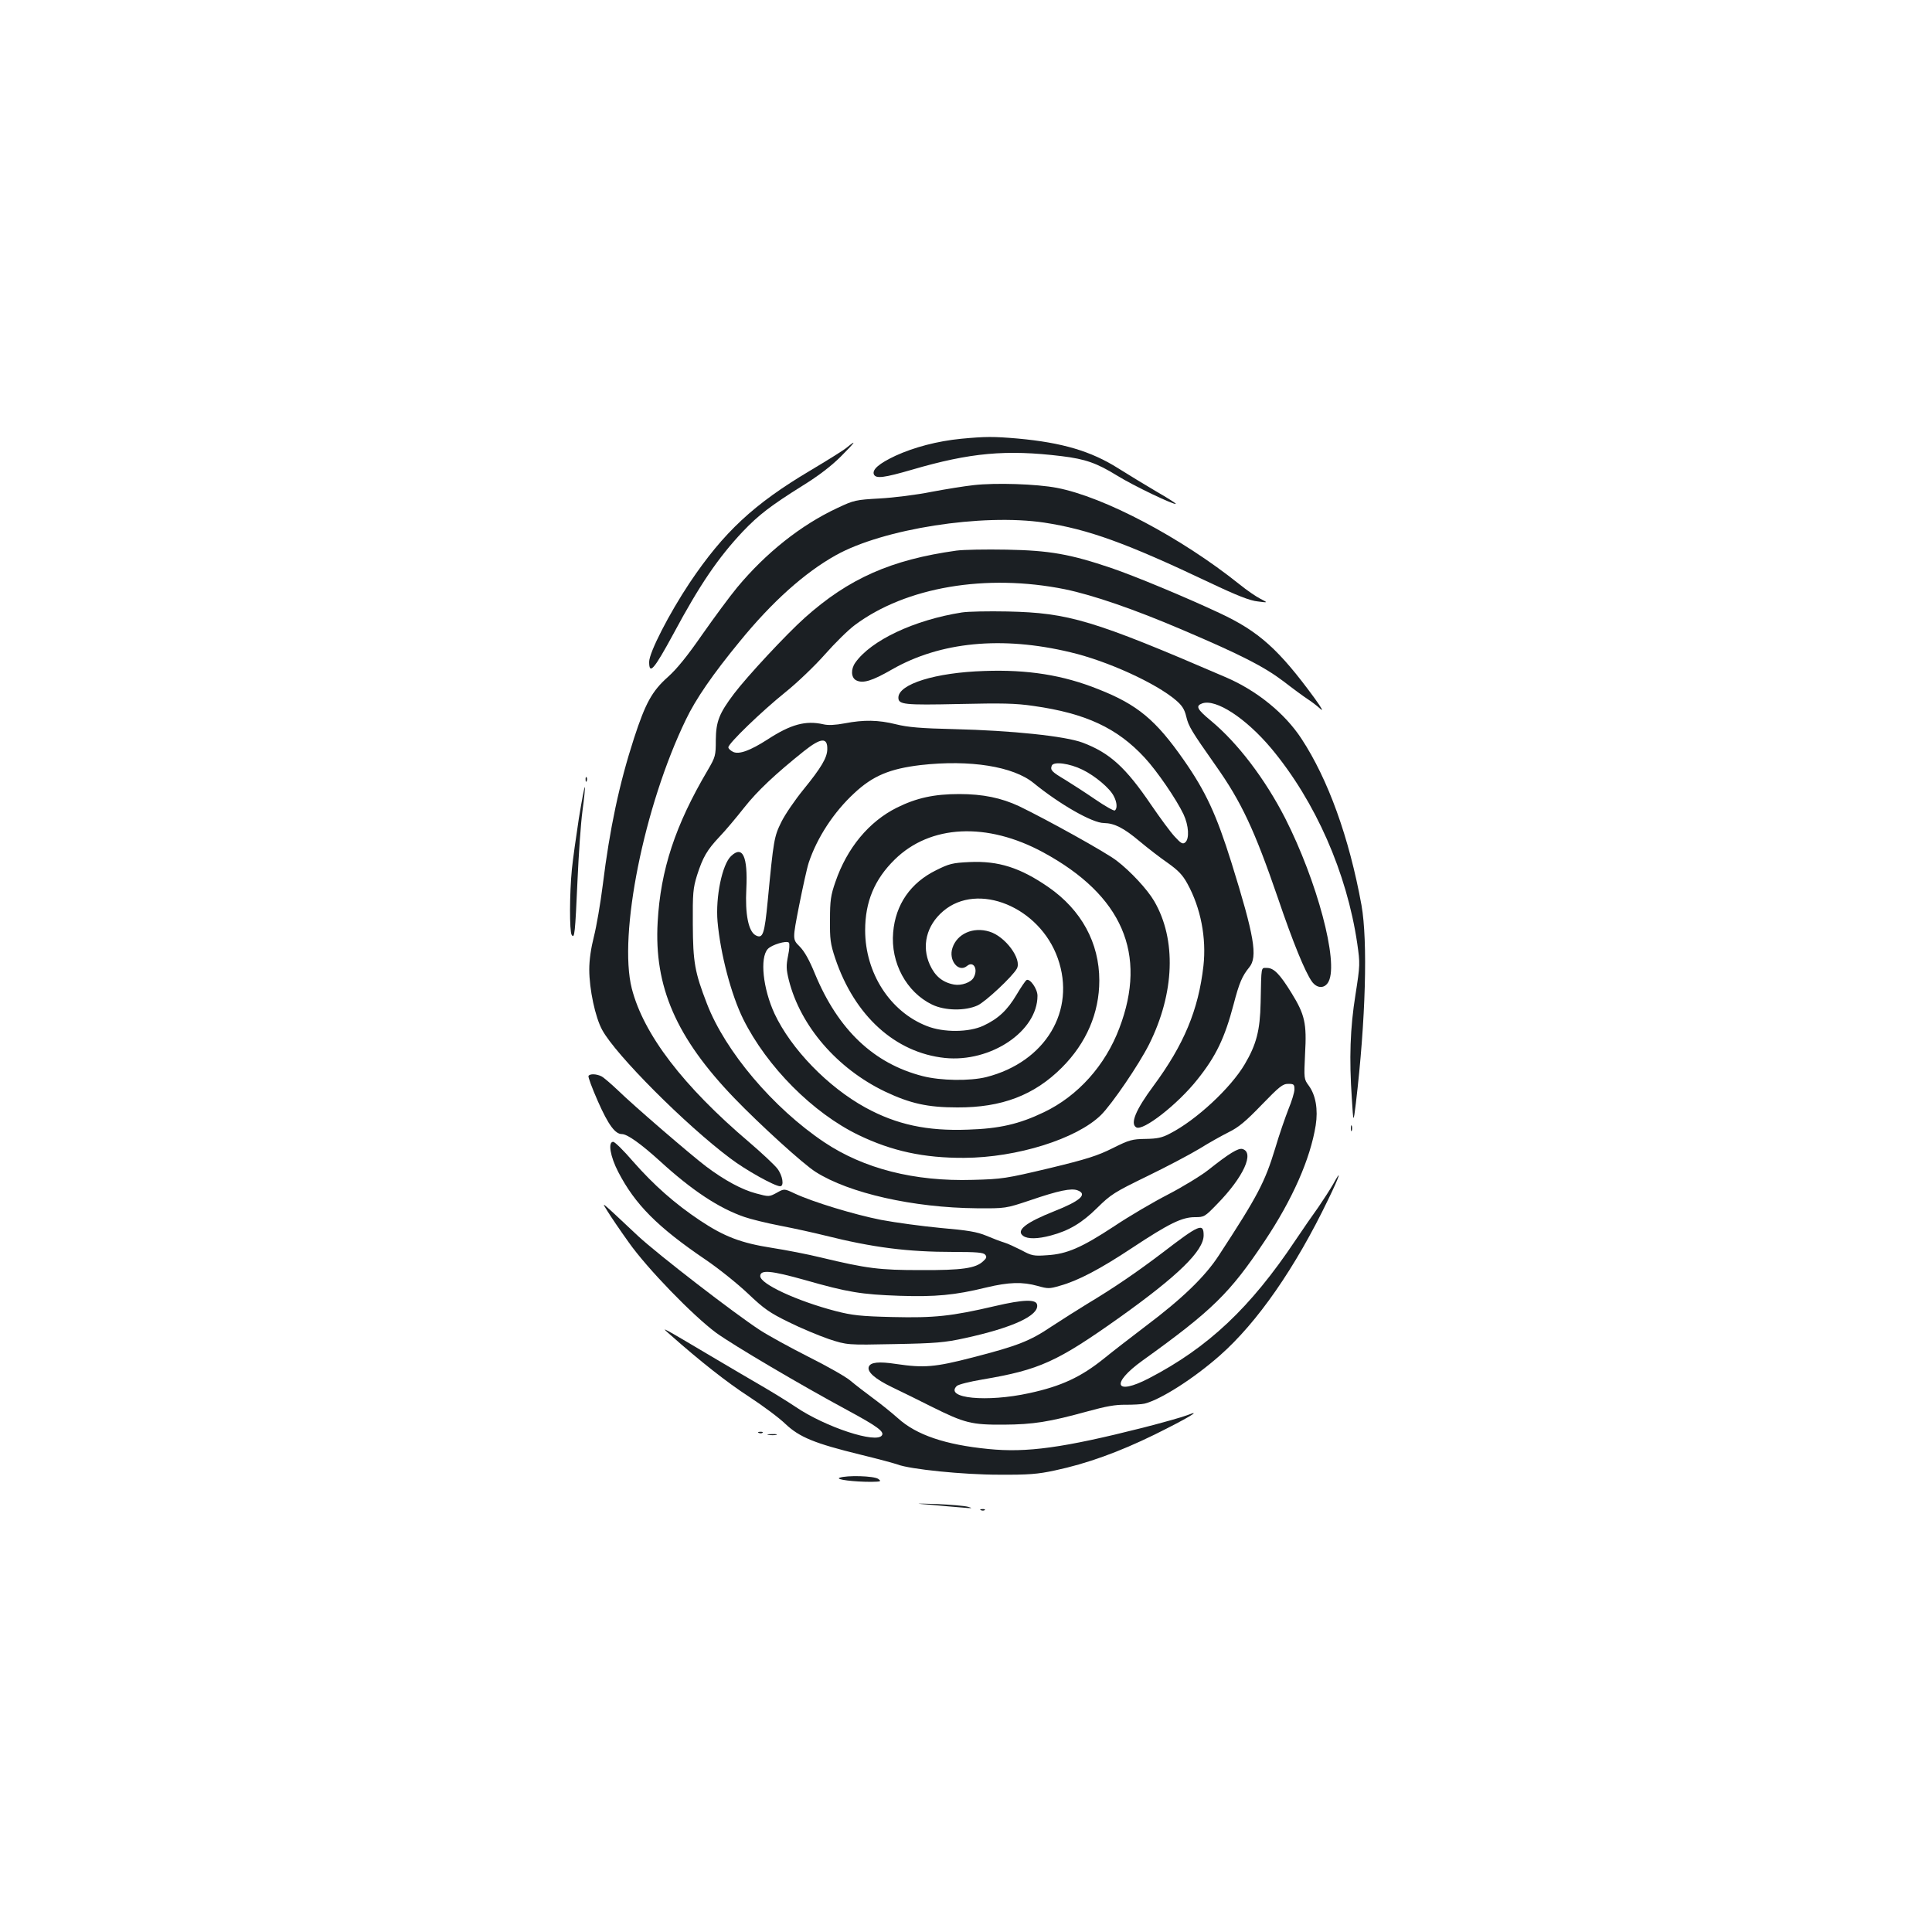 <?xml version="1.0" standalone="no"?>
<!DOCTYPE svg PUBLIC "-//W3C//DTD SVG 20010904//EN"
 "http://www.w3.org/TR/2001/REC-SVG-20010904/DTD/svg10.dtd">
<svg version="1.0" xmlns="http://www.w3.org/2000/svg"
 width="1000pt" height="1000pt" viewBox="0 0 1000 1000"
 preserveAspectRatio="xMidYMid meet">
<g transform="translate(0,1000) scale(0.1,-0.1)"
fill="#1b1f23" stroke="none">
<path d="M4975 7729 c-123 -12 -244 -44 -340 -88 -85 -40 -121 -71 -112 -96
10 -24 53 -18 198 24 301 88 487 105 774 70 123 -15 182 -36 286 -100 87 -54
297 -154 305 -147 2 2 -43 31 -99 63 -56 33 -145 87 -199 121 -141 89 -290
133 -519 154 -128 11 -166 11 -294 -1z"/>
<path d="M4385 7685 c-16 -14 -103 -68 -192 -121 -291 -173 -447 -318 -623
-580 -106 -159 -210 -361 -210 -410 0 -69 25 -40 126 146 136 254 232 394 358
528 83 87 144 134 310 238 84 52 150 103 198 151 75 75 85 91 33 48z"/>
<path d="M5040 7489 c-47 -5 -146 -21 -220 -35 -74 -15 -194 -30 -266 -34
-125 -7 -134 -9 -219 -49 -189 -88 -371 -233 -519 -411 -39 -47 -120 -157
-181 -244 -77 -111 -131 -178 -178 -220 -82 -73 -116 -135 -175 -316 -77 -237
-126 -469 -162 -760 -12 -96 -33 -217 -46 -268 -15 -59 -24 -120 -24 -170 0
-102 31 -248 67 -313 69 -128 431 -491 662 -664 80 -61 231 -145 259 -145 22
0 13 56 -15 92 -16 20 -80 80 -143 134 -344 292 -549 560 -610 798 -70 277 63
943 280 1391 51 107 140 236 279 405 168 206 336 356 497 446 245 137 758 217
1079 169 228 -35 423 -105 855 -310 143 -68 210 -94 250 -98 54 -7 54 -7 15
13 -22 11 -72 45 -110 76 -301 241 -700 452 -945 499 -105 20 -316 27 -430 14z"/>
<path d="M4950 7150 c-337 -47 -557 -144 -785 -348 -95 -85 -298 -303 -366
-393 -77 -102 -93 -144 -94 -239 0 -81 -2 -88 -41 -155 -169 -286 -245 -517
-260 -788 -19 -334 96 -598 396 -910 132 -137 358 -343 422 -383 173 -110 505
-185 833 -188 150 -1 150 -1 276 41 149 51 214 64 246 52 54 -20 15 -55 -122
-109 -146 -58 -198 -99 -159 -127 23 -17 76 -16 143 2 94 25 161 65 240 143
70 69 88 81 259 164 101 49 222 113 270 142 48 30 116 68 152 86 51 25 88 56
170 141 92 95 109 109 138 109 29 0 32 -3 32 -29 0 -15 -14 -61 -31 -102 -16
-41 -48 -132 -69 -204 -53 -174 -90 -245 -292 -554 -71 -109 -189 -223 -378
-365 -80 -61 -176 -135 -215 -167 -119 -96 -221 -144 -388 -180 -219 -48 -439
-27 -375 37 8 8 68 23 134 34 295 50 385 91 709 321 303 216 435 345 435 425
0 66 -23 56 -213 -90 -133 -101 -253 -183 -390 -265 -49 -30 -131 -82 -183
-116 -114 -77 -177 -101 -409 -161 -197 -51 -253 -55 -396 -34 -91 14 -133 9
-142 -14 -10 -26 31 -63 120 -106 49 -23 141 -69 205 -101 171 -85 206 -94
373 -93 154 1 235 14 435 69 94 26 144 35 196 34 38 0 83 2 99 6 85 22 254
130 389 249 194 171 390 453 561 808 59 121 73 166 26 80 -16 -28 -51 -82 -77
-120 -27 -37 -80 -114 -119 -172 -233 -349 -452 -555 -758 -714 -177 -92 -200
-28 -33 92 362 260 452 349 631 617 145 217 237 426 265 600 13 83 0 157 -36
206 -25 34 -25 36 -19 165 9 157 -1 202 -70 314 -61 99 -92 130 -127 130 -32
0 -29 15 -33 -180 -3 -144 -22 -216 -82 -318 -73 -124 -252 -290 -387 -359
-41 -22 -66 -27 -127 -28 -69 -1 -84 -5 -170 -48 -78 -39 -134 -57 -329 -104
-224 -53 -242 -56 -395 -60 -303 -9 -564 58 -769 195 -264 177 -512 470 -607
717 -63 163 -72 214 -73 410 -1 162 1 187 22 255 30 93 51 130 117 200 29 30
86 98 127 150 67 85 159 172 309 292 88 70 123 73 121 9 -1 -43 -31 -94 -122
-206 -45 -55 -97 -131 -116 -170 -37 -75 -40 -91 -70 -405 -17 -176 -25 -201
-63 -181 -37 20 -55 109 -48 241 8 167 -19 226 -79 169 -46 -43 -81 -212 -70
-339 15 -168 71 -380 133 -505 123 -247 361 -486 597 -600 172 -83 338 -119
546 -118 273 1 583 98 709 222 57 57 195 259 249 366 132 265 142 542 26 741
-35 60 -122 154 -194 209 -55 43 -364 214 -505 282 -92 43 -187 63 -310 63
-130 0 -221 -20 -322 -70 -145 -72 -259 -209 -319 -385 -24 -68 -28 -97 -28
-195 -1 -101 2 -125 27 -200 100 -298 311 -489 568 -516 237 -24 479 138 479
322 0 36 -40 92 -57 81 -6 -4 -29 -38 -51 -75 -48 -81 -95 -125 -172 -161 -75
-35 -206 -36 -292 -2 -191 74 -320 275 -320 496 0 147 48 263 153 366 184 181
478 195 769 37 409 -222 540 -525 394 -909 -73 -194 -215 -352 -391 -436 -127
-61 -230 -85 -393 -90 -211 -8 -369 26 -530 114 -195 107 -385 303 -471 486
-60 130 -77 289 -35 335 20 22 97 45 109 33 5 -5 3 -35 -4 -68 -10 -51 -10
-69 4 -126 60 -238 250 -458 498 -577 131 -62 221 -82 374 -82 230 -1 398 63
541 206 127 127 194 283 194 451 0 195 -93 365 -263 483 -146 101 -259 137
-409 130 -88 -4 -106 -9 -172 -42 -133 -65 -211 -178 -223 -322 -14 -157 69
-310 202 -374 67 -32 171 -33 235 -4 41 19 180 149 203 190 28 49 -60 168
-142 192 -84 26 -167 -11 -191 -84 -22 -64 31 -130 75 -94 33 28 59 -15 35
-59 -13 -26 -64 -44 -102 -37 -59 11 -98 43 -125 102 -44 97 -18 204 69 278
179 153 499 22 593 -244 96 -271 -64 -537 -370 -615 -85 -21 -235 -19 -329 5
-254 65 -438 240 -558 530 -29 71 -54 116 -80 142 -36 36 -36 36 -2 210 19 95
41 196 50 223 43 129 129 261 235 359 97 91 185 127 344 146 256 29 480 -7
585 -93 135 -110 304 -207 364 -207 55 -1 103 -26 184 -94 43 -36 109 -87 147
-113 53 -38 76 -61 101 -107 69 -125 99 -281 83 -425 -26 -229 -101 -408 -259
-622 -92 -124 -121 -195 -89 -214 34 -22 215 119 317 248 96 120 141 214 187
388 29 112 45 148 81 192 45 54 26 163 -92 542 -78 249 -133 368 -246 530
-145 208 -240 288 -444 368 -182 73 -365 102 -589 94 -254 -8 -445 -68 -445
-138 0 -36 30 -39 312 -33 224 5 294 4 388 -10 269 -38 433 -114 575 -268 64
-69 164 -215 201 -293 27 -58 31 -126 9 -145 -13 -11 -22 -6 -54 29 -22 23
-76 97 -122 164 -133 196 -215 270 -355 323 -90 34 -369 63 -664 70 -174 4
-242 10 -302 25 -92 23 -167 24 -266 5 -48 -9 -85 -11 -110 -5 -92 21 -169 0
-290 -79 -89 -57 -146 -78 -177 -64 -14 7 -25 17 -25 24 0 20 172 186 295 285
60 48 152 136 205 196 52 59 122 128 155 152 264 197 680 267 1087 185 145
-30 358 -103 608 -210 305 -130 422 -190 524 -267 49 -38 105 -79 125 -92 20
-13 49 -35 65 -50 18 -16 7 4 -29 54 -185 253 -289 347 -493 442 -177 83 -437
191 -560 233 -213 72 -319 91 -542 95 -107 2 -224 0 -260 -5z m653 -1134 c64
-31 142 -96 162 -137 17 -32 19 -65 5 -74 -5 -3 -51 23 -102 58 -51 35 -121
80 -155 101 -69 41 -78 50 -69 73 9 23 92 12 159 -21z"/>
<path d="M4979 6830 c-248 -39 -471 -145 -552 -260 -24 -34 -22 -77 4 -91 35
-18 82 -4 186 56 250 143 569 174 923 89 192 -45 443 -160 546 -248 32 -27 45
-47 54 -85 12 -51 27 -75 152 -253 134 -189 202 -336 322 -685 79 -233 141
-383 176 -433 27 -38 68 -38 87 0 52 102 -60 520 -225 845 -104 203 -246 390
-385 505 -71 59 -80 76 -45 89 71 26 228 -77 360 -235 227 -273 389 -641 443
-1007 15 -105 15 -111 -9 -265 -28 -174 -33 -331 -19 -537 8 -130 8 -130 21
-25 51 430 62 839 29 1025 -64 351 -173 652 -311 862 -86 131 -230 248 -390
317 -689 297 -814 334 -1131 341 -99 2 -205 0 -236 -5z"/>
<path d="M3031 5964 c0 -11 3 -14 6 -6 3 7 2 16 -1 19 -3 4 -6 -2 -5 -13z"/>
<path d="M2996 5763 c-14 -92 -31 -211 -36 -263 -12 -121 -13 -321 -1 -339 15
-23 18 10 30 279 6 135 17 298 26 364 9 65 14 120 12 122 -2 3 -16 -71 -31
-163z"/>
<path d="M3046 4431 c-3 -5 19 -64 49 -132 54 -122 89 -169 124 -169 28 0 99
-51 196 -139 167 -153 307 -245 438 -290 31 -11 116 -32 189 -46 73 -14 176
-37 228 -50 248 -62 426 -85 665 -85 119 0 155 -3 164 -14 10 -11 7 -19 -10
-34 -39 -37 -110 -47 -324 -46 -214 0 -277 8 -515 65 -69 17 -183 39 -254 50
-160 25 -247 58 -373 142 -129 86 -238 182 -347 306 -48 56 -94 101 -102 101
-28 0 -16 -75 26 -156 87 -168 203 -285 452 -454 68 -46 166 -125 220 -176 83
-79 112 -99 210 -147 62 -31 156 -70 208 -88 95 -31 95 -31 340 -26 214 4 260
8 365 31 247 54 384 117 373 173 -5 29 -72 27 -217 -7 -227 -53 -314 -62 -531
-57 -167 4 -209 9 -295 31 -199 52 -390 140 -390 181 0 34 55 29 230 -20 224
-64 293 -75 490 -82 187 -6 287 3 450 43 117 28 187 30 266 8 53 -15 61 -15
115 1 94 26 208 86 374 196 192 127 258 159 325 159 48 0 51 2 115 68 137 140
195 268 130 285 -21 5 -67 -22 -175 -108 -38 -30 -133 -88 -210 -128 -76 -39
-202 -113 -278 -164 -169 -111 -245 -144 -347 -150 -69 -5 -80 -3 -133 26 -32
16 -72 35 -90 40 -17 5 -59 21 -92 35 -48 20 -96 28 -235 40 -96 9 -236 28
-310 42 -137 27 -352 92 -448 137 -53 25 -53 25 -92 3 -39 -21 -40 -21 -107
-3 -72 19 -162 67 -259 140 -79 60 -373 313 -454 392 -36 34 -75 68 -87 74
-26 13 -60 14 -67 2z"/>
<path d="M6992 4160 c0 -14 2 -19 5 -12 2 6 2 18 0 25 -3 6 -5 1 -5 -13z"/>
<path d="M3145 3730 c15 -25 64 -97 109 -160 96 -136 331 -378 452 -468 88
-64 437 -270 680 -401 152 -82 192 -111 179 -130 -27 -45 -292 42 -447 147
-40 27 -118 75 -173 107 -55 32 -161 94 -235 138 -302 179 -290 172 -245 132
159 -141 299 -251 410 -323 72 -47 157 -110 190 -142 73 -69 151 -101 388
-159 90 -22 176 -45 192 -51 65 -25 341 -53 525 -53 155 -1 202 3 290 22 165
35 331 95 515 185 170 84 256 135 170 101 -22 -9 -125 -38 -230 -65 -412 -104
-600 -130 -799 -110 -224 22 -373 73 -468 159 -29 26 -87 73 -128 103 -41 30
-95 72 -120 93 -24 20 -121 75 -215 122 -93 47 -206 109 -251 138 -135 88
-526 390 -631 487 -209 196 -189 179 -158 128z"/>
<path d="M3928 2583 c7 -3 16 -2 19 1 4 3 -2 6 -13 5 -11 0 -14 -3 -6 -6z"/>
<path d="M3978 2573 c12 -2 30 -2 40 0 9 3 -1 5 -23 4 -22 0 -30 -2 -17 -4z"/>
<path d="M4345 2351 c-22 -9 74 -21 164 -21 51 1 54 2 37 15 -21 16 -164 20
-201 6z"/>
<path d="M4820 2211 c52 -5 124 -11 160 -14 53 -5 58 -4 30 4 -19 5 -91 11
-160 14 -121 4 -122 3 -30 -4z"/>
<path d="M5078 2183 c7 -3 16 -2 19 1 4 3 -2 6 -13 5 -11 0 -14 -3 -6 -6z"/>
</g>
</svg>
